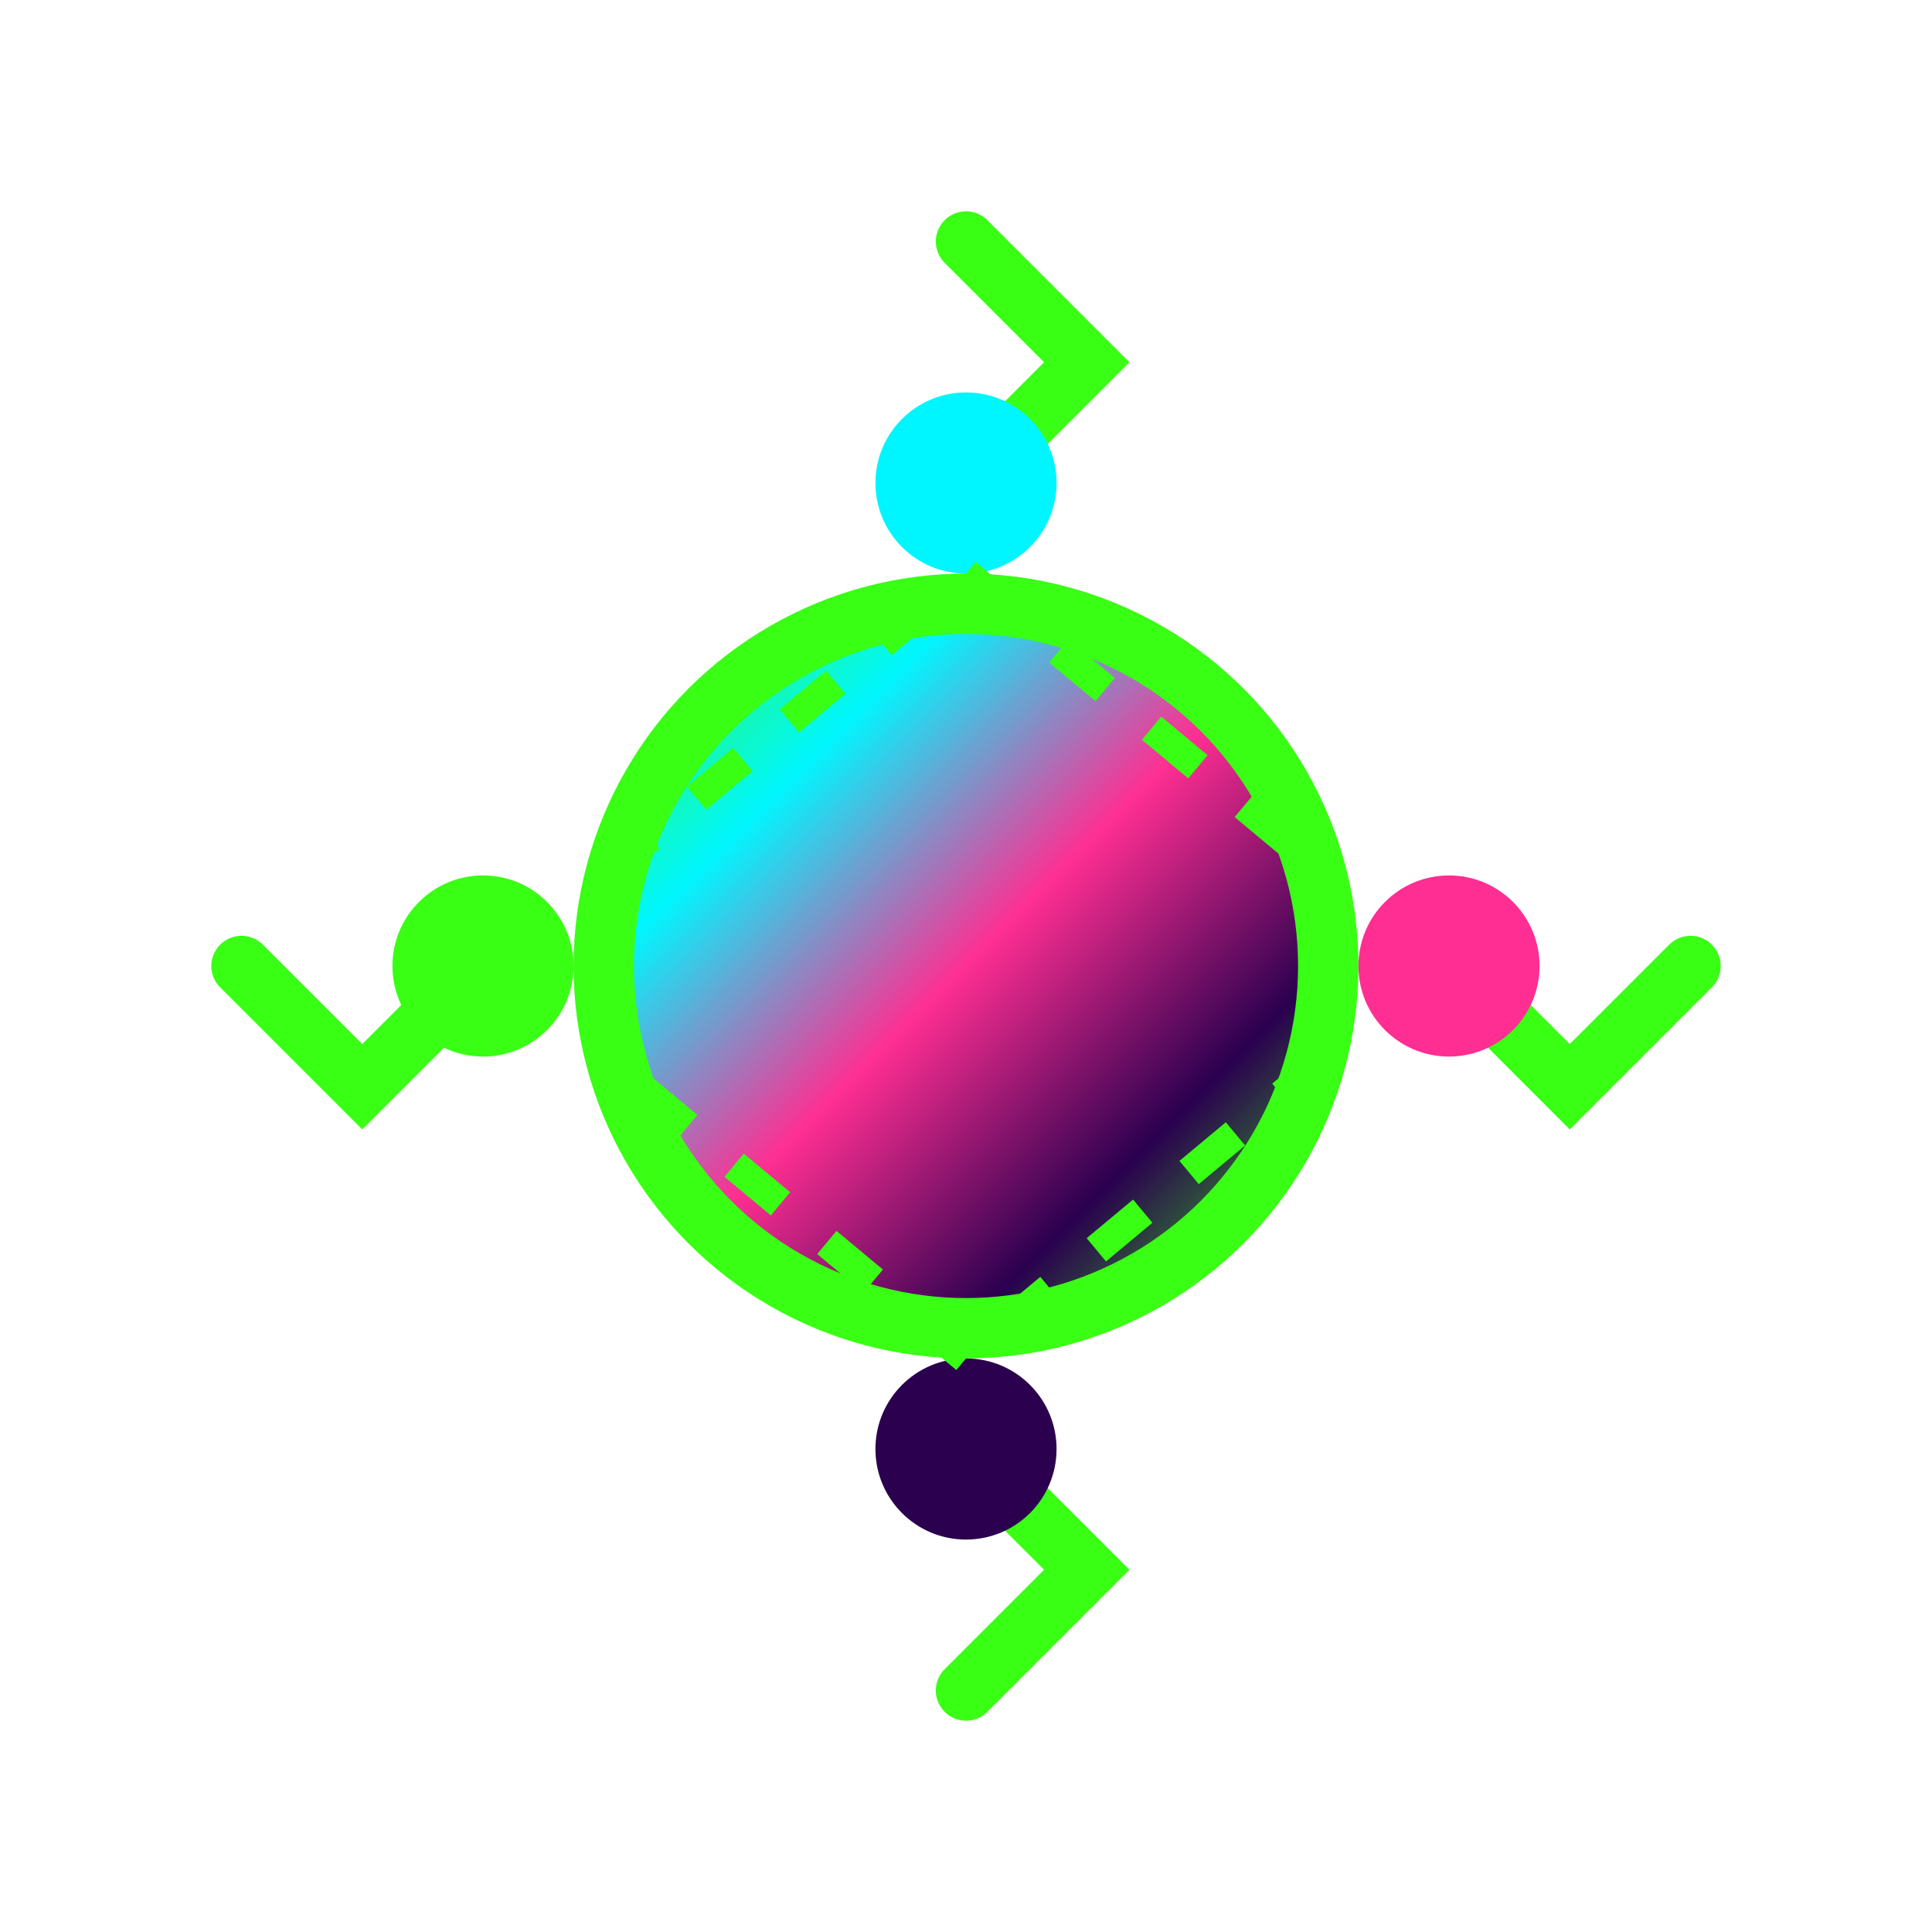 <svg width="64" height="64" viewBox="0 0 64 64" fill="none" xmlns="http://www.w3.org/2000/svg">
  <defs>
    <linearGradient id="hubGradient" x1="0%" y1="0%" x2="100%" y2="100%">
      <stop offset="0%" style="stop-color:#39FF14;stop-opacity:1" />
      <stop offset="25%" style="stop-color:#00F6FF;stop-opacity:1" />
      <stop offset="50%" style="stop-color:#FF2E92;stop-opacity:1" />
      <stop offset="75%" style="stop-color:#2A004F;stop-opacity:1" />
      <stop offset="100%" style="stop-color:#39FF14;stop-opacity:1" />
    </linearGradient>
  </defs>
  <!-- Central hub -->
  <circle cx="32" cy="32" r="12" fill="url(#hubGradient)" stroke="#39FF14" stroke-width="2"/>
  <!-- Innovation rays -->
  <path d="M32 8L36 12L32 16M56 32L52 36L48 32M32 56L36 52L32 48M8 32L12 36L16 32" 
        stroke="#39FF14" stroke-width="2" stroke-linecap="round"/>
  <!-- Technology nodes -->
  <circle cx="32" cy="16" r="3" fill="#00F6FF"/>
  <circle cx="48" cy="32" r="3" fill="#FF2E92"/>
  <circle cx="32" cy="48" r="3" fill="#2A004F"/>
  <circle cx="16" cy="32" r="3" fill="#39FF14"/>
  <!-- Connection lines -->
  <path d="M32 19L44 29M44 35L32 45M32 45L20 35M20 29L32 19" 
        stroke="#39FF14" stroke-width="1" stroke-dasharray="2,2"/>
</svg> 